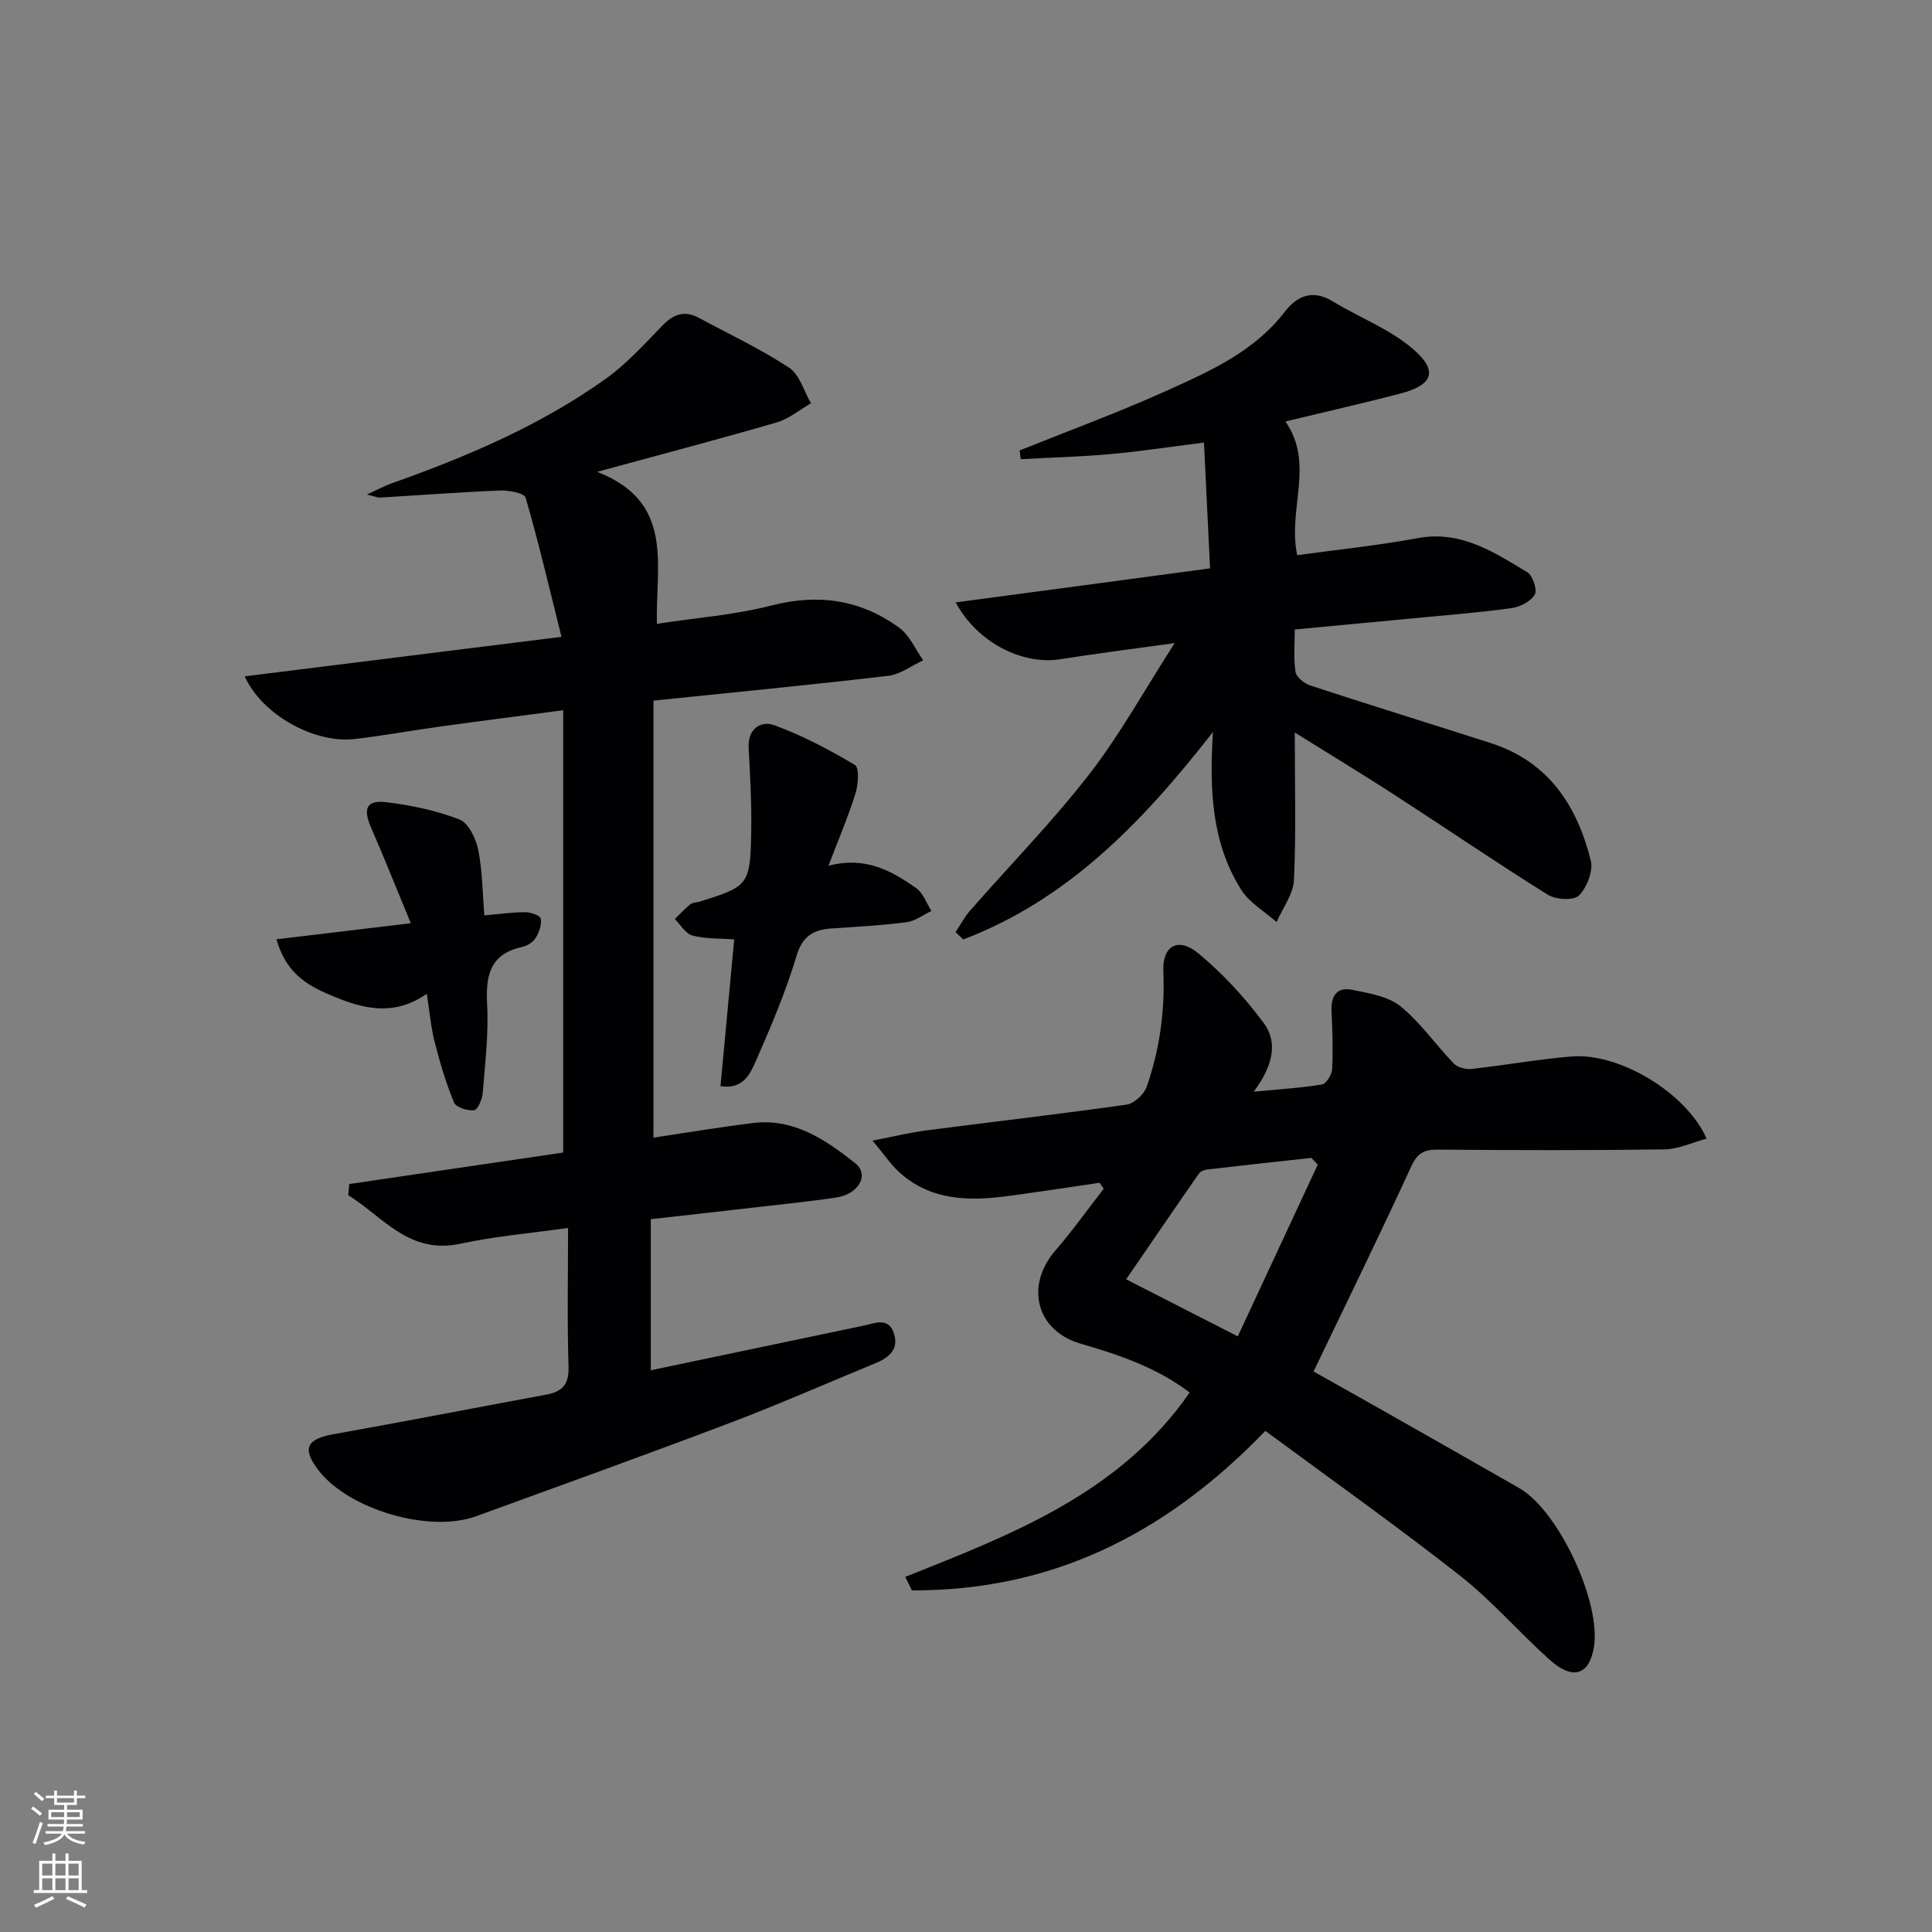 <svg enable-background="new 0 0 400 400" viewBox="0 0 400 400" xmlns="http://www.w3.org/2000/svg"><rect x="0" y="0" width="400" height="400" fill="#808080" stroke="none"/><g fill="#010103"><path d="m116.6 238.62c0-30.56 0-60.77 0-91.57-9.2 1.21-17.35 2.25-25.5 3.38-5.92.82-11.8 1.9-17.74 2.58-8.26.94-19.1-5-22.7-12.98 21.55-2.69 42.79-5.33 65.59-8.18-2.53-10.12-4.73-19.54-7.43-28.82-.28-.95-3.49-1.55-5.31-1.47-8.27.33-16.53.96-24.8 1.46-.46.03-.94-.2-2.75-.63 2.37-1.08 3.69-1.82 5.09-2.31 15.56-5.51 30.7-11.94 44.22-21.55 4.4-3.12 8.12-7.26 11.91-11.16 2.3-2.37 4.58-3.14 7.52-1.56 6.26 3.37 12.74 6.42 18.67 10.31 2.18 1.43 3.06 4.86 4.53 7.37-2.35 1.35-4.55 3.23-7.07 3.96-11.77 3.43-23.63 6.54-37.2 10.24 16.11 6.25 12.08 19.3 12.37 31.47 8.21-1.26 16.14-1.85 23.73-3.8 9.75-2.5 18.5-1.2 26.46 4.62 2.14 1.57 3.33 4.45 4.95 6.73-2.41 1.11-4.73 2.92-7.24 3.21-16.13 1.89-32.3 3.46-48.61 5.14v90.47c7.01-1.04 13.8-2.18 20.62-3.02 8.45-1.04 15.03 3.48 21.11 8.28 3.06 2.41.79 6.45-3.92 7.15-5.74.86-11.53 1.43-17.3 2.1-6.92.8-13.84 1.56-21.06 2.38v31.28c14.97-3.14 29.53-6.21 44.09-9.25 2.36-.49 5.17-1.84 6.27 1.69 1.01 3.22-1.07 4.95-3.76 6.06-10.12 4.18-20.17 8.59-30.4 12.47-17.39 6.59-34.89 12.89-52.36 19.25-9.72 3.54-26.44-1.4-32.67-9.55-3.43-4.5-2.45-6.44 3.22-7.45 14.69-2.62 29.35-5.47 44.03-8.19 3.24-.6 4.66-2.1 4.55-5.74-.3-9.44-.1-18.89-.1-28.76-7.9 1.12-15.18 1.73-22.25 3.26-10.7 2.32-16.06-5.59-23.27-10.04.07-.77.14-1.54.22-2.31 14.87-2.2 29.77-4.39 44.29-6.52z"/><path d="m261.98 296.25c-21.04 21.83-44.75 33.13-73.18 33.02-.46-.93-.92-1.86-1.38-2.79 22.11-8.81 44.42-17.31 58.89-38.17-6.65-5.08-14.52-7.79-22.59-10.12-9.17-2.66-11.55-11.99-5.2-19.3 3.53-4.07 6.66-8.5 9.98-12.76-.28-.42-.55-.83-.83-1.25-6.31.92-12.6 1.9-18.92 2.74-8.09 1.08-16 1.02-22.54-4.9-1.77-1.6-3.12-3.66-5.56-6.57 4.53-.87 7.79-1.68 11.1-2.11 13.83-1.8 27.69-3.38 41.49-5.34 1.57-.22 3.62-2.12 4.16-3.68 2.7-7.72 3.81-15.69 3.46-23.95-.22-5.33 3.12-7.12 7.27-3.67 5.04 4.19 9.62 9.14 13.51 14.41 3.14 4.25 1.68 9.17-2.07 14.21 5.39-.52 9.79-.77 14.11-1.49.89-.15 2.07-2.02 2.12-3.15.2-3.98.08-7.99-.12-11.98-.16-3.16 1.07-5.11 4.26-4.47 3.46.7 7.41 1.32 10 3.4 4.16 3.36 7.29 7.97 11.05 11.86.79.82 2.49 1.25 3.68 1.12 6.92-.76 13.79-2.01 20.72-2.58 9.8-.81 23.68 7.43 27.95 17.01-3.03.81-5.86 2.19-8.71 2.23-15.66.22-31.32.17-46.98.05-2.85-.02-4.22.75-5.5 3.54-6.43 14.02-13.23 27.87-20.19 42.39 5.31 2.99 11.18 6.28 17.03 9.6 8.53 4.84 17.06 9.67 25.57 14.56 8.19 4.71 17.06 23.82 15.42 33.05-1.01 5.68-4.38 6.75-9.16 2.46-6.32-5.66-11.91-12.19-18.56-17.41-13.17-10.34-26.85-20.04-40.28-29.96zm10.85-55.13c-.44-.46-.88-.93-1.32-1.39-7.21.79-14.43 1.57-21.64 2.41-.59.07-1.35.41-1.67.87-4.89 7.02-9.71 14.09-15.05 21.86 7.85 4.01 14.97 7.65 23.12 11.81 5.74-12.32 11.15-23.94 16.56-35.56z"/><path d="m250.53 117.67c-.43-8.87-.84-17.39-1.26-26.04-7 .88-13.19 1.83-19.42 2.39-6.15.55-12.34.71-18.51 1.05-.08-.6-.16-1.21-.24-1.81 10.11-4.07 20.37-7.82 30.29-12.3 9.04-4.07 18.22-8.11 24.59-16.39 2.51-3.27 5.75-4.73 9.91-2.2 5.48 3.34 11.73 5.7 16.54 9.79 5.44 4.62 4.3 7.56-2.6 9.35-7.71 2-15.47 3.77-23.7 5.75 6.13 8.77.4 18.23 2.45 27.68 8.34-1.15 16.72-2 24.97-3.53 8.93-1.65 15.72 2.9 22.65 7.05 1.13.68 2.12 3.65 1.56 4.63-.81 1.42-3.02 2.57-4.78 2.81-6.74.93-13.53 1.46-20.31 2.11-7.93.76-15.86 1.5-24.6 2.32 0 2.96-.29 5.93.15 8.78.17 1.1 1.84 2.42 3.1 2.83 12.44 4.07 24.96 7.93 37.42 11.94 11.84 3.82 17.78 12.92 20.61 24.27.54 2.17-.79 5.58-2.44 7.25-1.07 1.09-4.79.88-6.44-.15-10.71-6.68-21.15-13.81-31.75-20.68-6.49-4.2-13.11-8.21-20.65-12.91 0 11.05.29 20.81-.17 30.53-.14 2.95-2.34 5.81-3.59 8.71-2.48-2.19-5.61-3.97-7.31-6.65-6-9.5-6.67-20.27-5.87-32.71-14.76 18.96-30.25 34.82-51.71 42.96-.53-.5-1.05-1.01-1.58-1.51.99-1.49 1.83-3.11 2.99-4.44 8.23-9.39 17-18.35 24.64-28.19 6.36-8.18 11.41-17.38 17.73-27.21-8.93 1.25-16.3 2.16-23.63 3.33-7.84 1.25-17.17-3.36-21.71-11.76 17.65-2.34 34.89-4.66 52.67-7.05z"/><path d="m171.53 179.24c7.73-2.01 13.11 1.09 18.19 4.66 1.43 1.01 2.1 3.11 3.12 4.71-1.72.81-3.38 2.1-5.18 2.33-5.1.66-10.26.93-15.4 1.28-3.75.26-6.08 1.46-7.35 5.68-2.22 7.43-5.28 14.64-8.41 21.74-1.15 2.6-2.56 5.96-7.33 5.24.94-10.12 1.88-20.09 2.84-30.38-3.16-.24-6.03-.1-8.67-.81-1.41-.38-2.43-2.23-3.63-3.41 1.07-1.04 2.08-2.15 3.23-3.07.47-.38 1.27-.34 1.9-.54 10.14-3.14 10.5-3.46 10.69-14.43.1-5.8-.22-11.62-.53-17.42-.22-3.99 2.59-5.66 5.28-4.68 5.82 2.11 11.39 5.07 16.73 8.24.91.54.7 3.99.13 5.82-1.46 4.71-3.42 9.28-5.61 15.04z"/><path d="m100.27 189.52c3.24-.28 5.87-.67 8.5-.66 1.12 0 3.09.7 3.19 1.32.21 1.27-.33 2.86-1.05 4.01-.56.89-1.78 1.65-2.84 1.88-6.6 1.45-7.53 5.84-7.22 11.81.33 6.1-.41 12.26-.9 18.38-.1 1.31-1.03 3.5-1.8 3.6-1.35.17-3.74-.59-4.15-1.6-1.68-4.04-2.92-8.28-4.01-12.53-.77-3.01-1.03-6.15-1.63-9.98-7.31 5.11-14.14 2.84-20.95-.16-4.56-2.01-8.38-4.75-10.17-11.12 9.13-1.09 18.11-2.17 27.81-3.33-2.92-7.06-5.47-13.48-8.23-19.81-1.68-3.87-.99-5.71 3.05-5.25 5.17.6 10.41 1.72 15.25 3.58 1.87.72 3.41 3.93 3.88 6.25.89 4.33.89 8.84 1.27 13.61z"/></g><path d="m6.44 374.46.42-.45c.65.47 1.27.95 1.85 1.44l-.45.49c-.65-.56-1.25-1.06-1.82-1.48m.93 7.33-.63-.26c.55-1.36 1.05-2.8 1.53-4.33.19.1.38.19.59.27-.47 1.29-.96 2.73-1.49 4.32m-.38-10.38.44-.42c.43.34 1.01.82 1.74 1.44l-.49.49c-.53-.51-1.09-1.01-1.69-1.51m2.5.35h1.72v-1.04h.59v1.04h3.52v-1.04h.59v1.04h1.75v.53h-1.75v1.42h-2.03v.97h3.22v2.03h-3.24c0 .35-.01.66-.03.93h3.32v.53h-3.37c-.03.27-.08.58-.15.94h3.96v.53h-3.71c.67.92 1.93 1.48 3.79 1.68-.13.24-.23.44-.29.59-2.13-.38-3.48-1.08-4.04-2.12-.43.97-1.77 1.72-4.03 2.23-.09-.19-.2-.37-.33-.55 2.1-.42 3.37-1.03 3.81-1.83h-3.36v-.53h3.58c.08-.29.13-.61.16-.94h-3.33v-.53h3.39c.02-.27.04-.58.04-.93h-3.23v-2.03h3.25v-.97h-2.07v-1.42h-1.73zm1.12 3.44v1h2.65c.01-.3.02-.44.01-.4v-.25-.35zm1.19-2h3.52v-.91h-3.52zm4.71 2h-2.63v.59c0 .15-.01.28-.01.4h2.64z" fill="#fbfcfa"/><path d="m13.56 383.74h.63v1.52h2.72v6.07h1.13v.6h-11.06v-.6h1.13v-6.07h2.73v-1.52h.63v1.52h2.1v-1.52zm-2.69 8.83.38.56c-1.24.63-2.53 1.25-3.85 1.85-.1-.21-.21-.42-.34-.63 1.37-.55 2.63-1.15 3.81-1.78m-2.13-4.27h2.1v-2.45h-2.1zm0 3.04h2.1v-2.46h-2.1zm2.72-3.04h2.1v-2.45h-2.1zm0 3.04h2.1v-2.46h-2.1zm6.07 3.6c-1.41-.71-2.7-1.3-3.86-1.78l.35-.56c1.45.62 2.75 1.19 3.88 1.72zm-1.25-9.09h-2.1v2.45h2.1zm-2.09 5.49h2.1v-2.46h-2.1z" fill="#fbfcfa"/></svg>